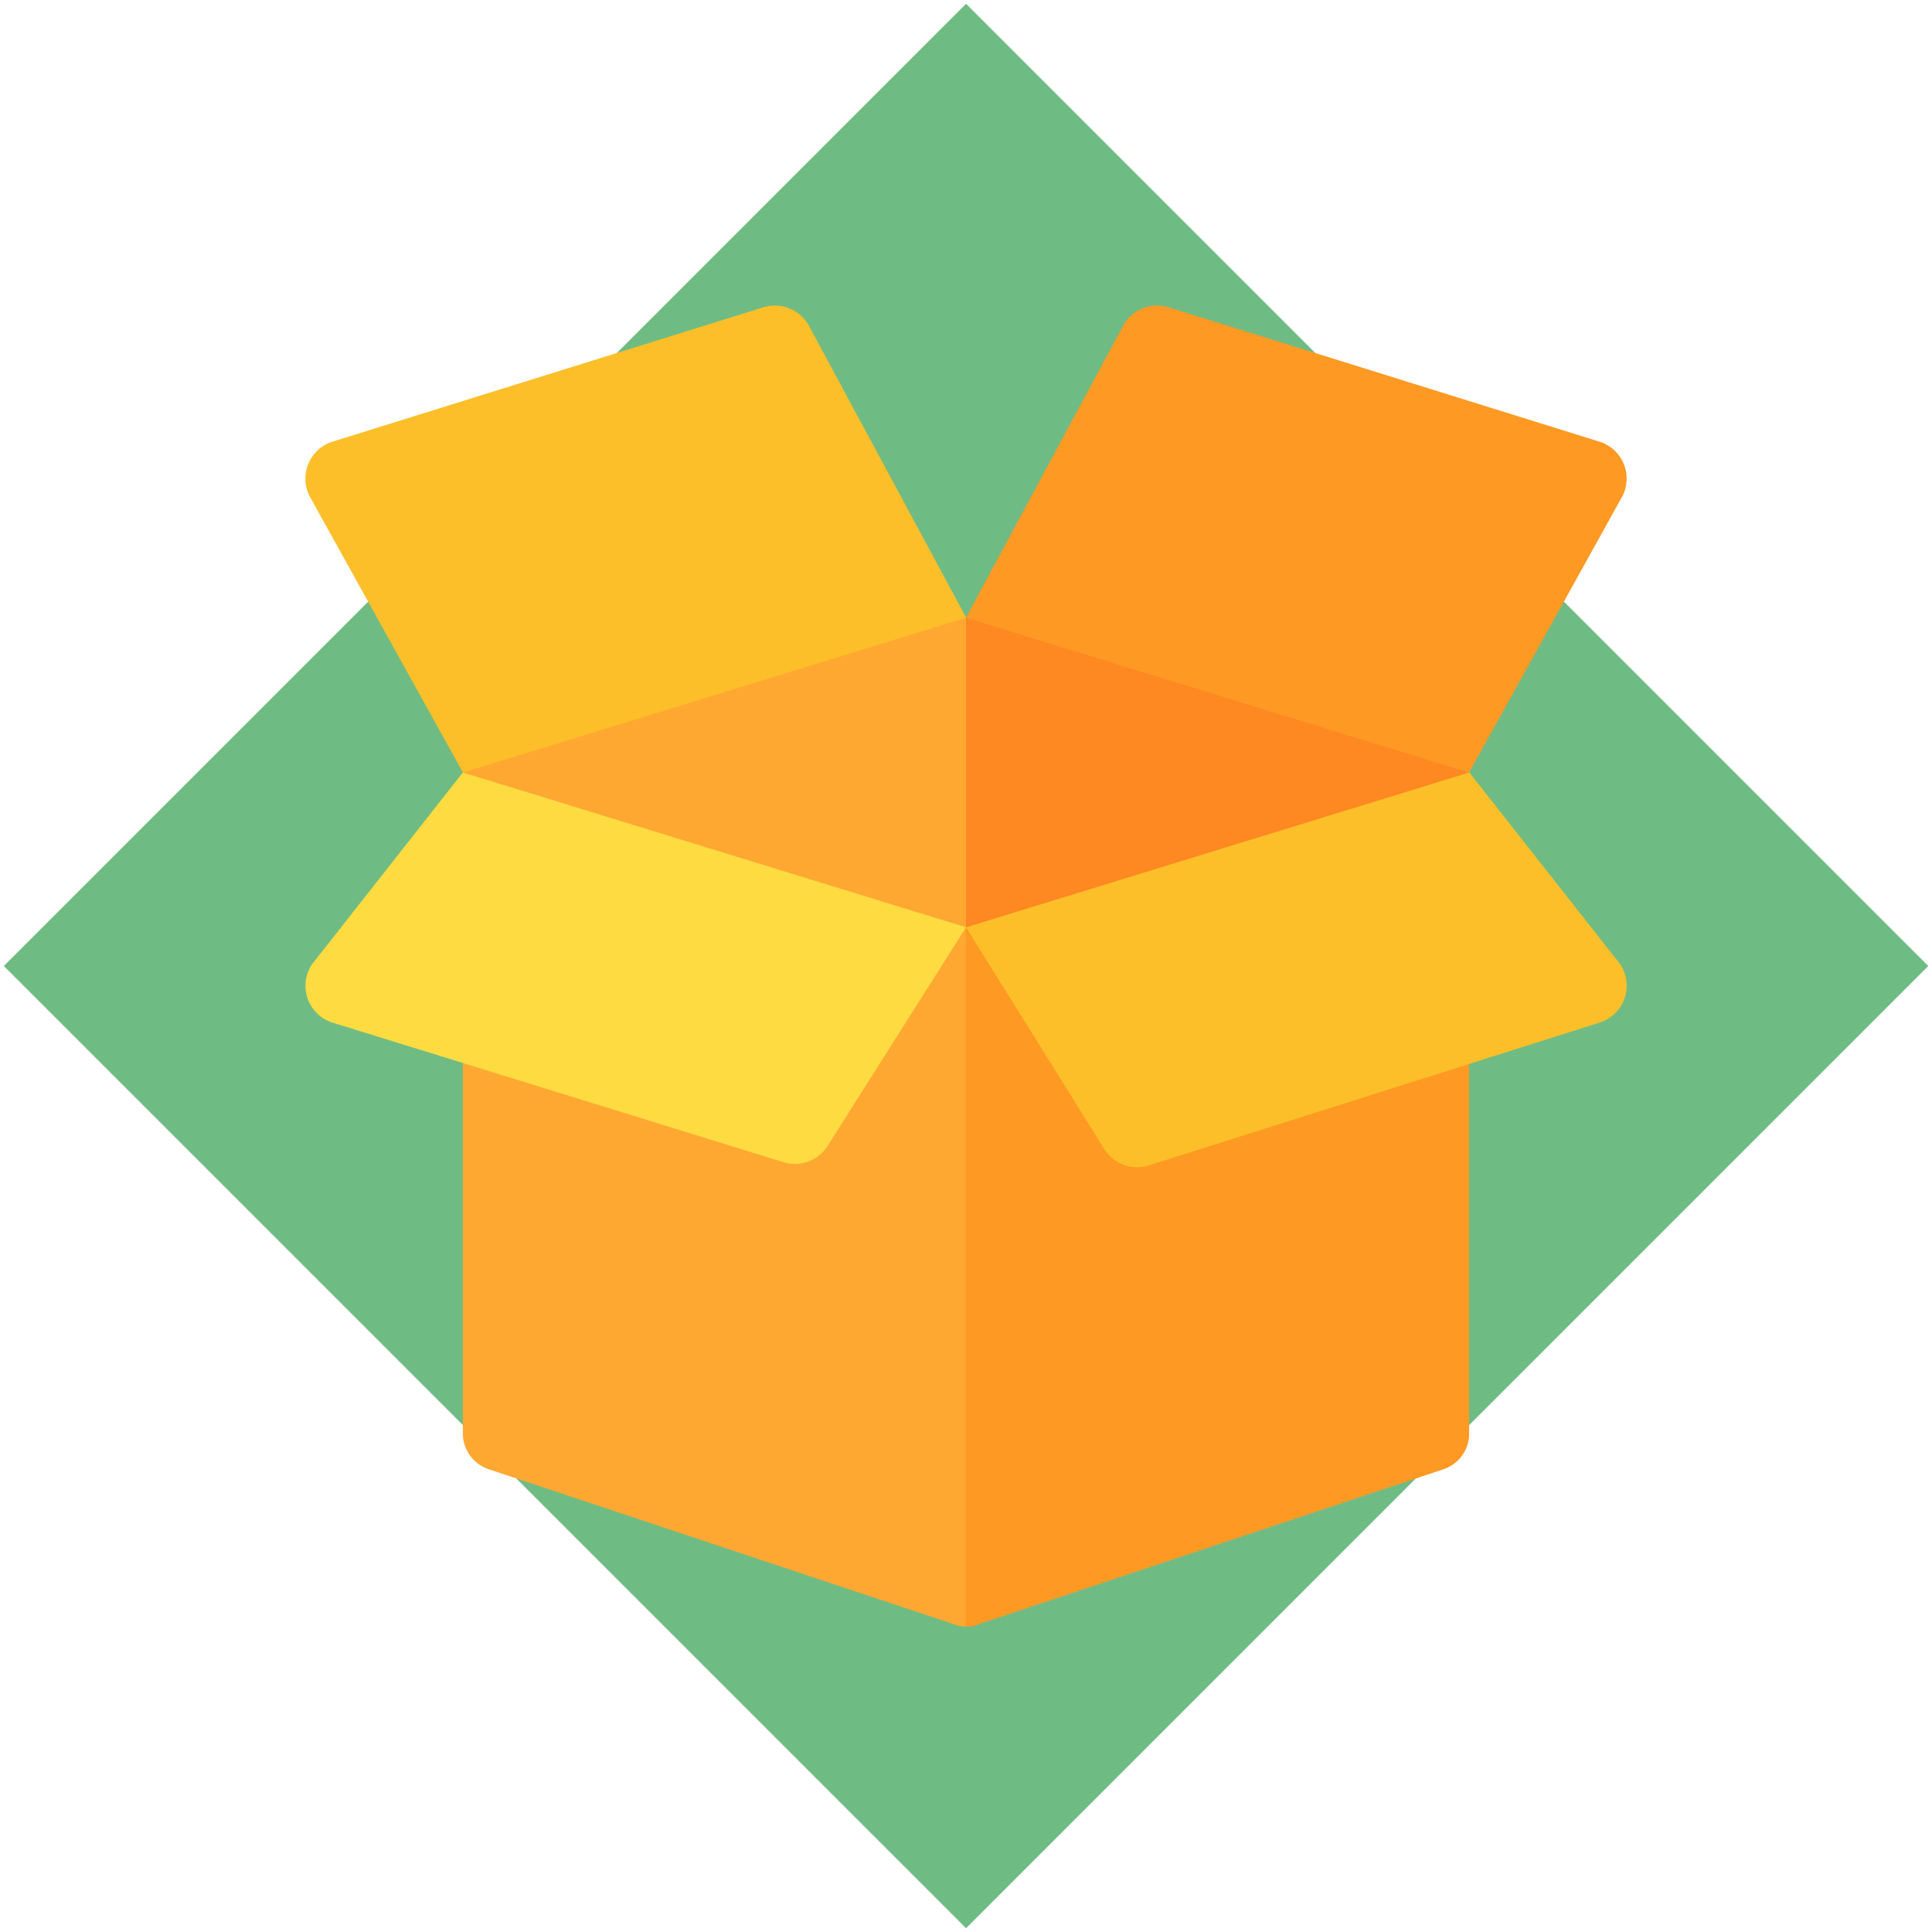 <svg id="Capa_1" data-name="Capa 1" xmlns="http://www.w3.org/2000/svg" viewBox="0 0 256 256"><defs><style>.cls-1{fill:#6fbb84;}.cls-2{fill:#fea832;}.cls-3{fill:#fe9923;}.cls-4{fill:#fcbf29;}.cls-5{fill:#fedb41;}.cls-6{fill:#fe8821;}</style></defs><title>1</title><rect class="cls-1" x="37.84" y="37.84" width="180.31" height="180.31" transform="translate(309.02 128) rotate(135)"/><path class="cls-2" d="M194.66,124.62v65.26a5,5,0,0,1-3.49,4.82l-61.54,20.51c-.2.1-.31.1-.51.21a6.26,6.26,0,0,1-2.26,0c-.1-.1-.31-.1-.51-.21L64.82,194.7a5,5,0,0,1-3.49-4.82V124.62a5.08,5.08,0,0,1,5.13-5.13H189.54A5.08,5.08,0,0,1,194.66,124.62Z"/><path class="cls-3" d="M194.66,102.36l-39.1-2.56-29.68-5.19L128,81.85l20.73-38.53a5.13,5.13,0,0,1,6.09-2.61l57.07,17.8A5.13,5.13,0,0,1,215,65.7Z"/><path class="cls-4" d="M61.34,102.36l39.1-2.56,12.18-3,15.38-15L107.27,43.32a5.13,5.13,0,0,0-6.09-2.61L44.1,58.51A5.13,5.13,0,0,0,41,65.7Z"/><path class="cls-3" d="M194.66,124.62v65.26a5,5,0,0,1-3.49,4.82l-61.54,20.51c-.2.1-.31.1-.51.21a4.21,4.21,0,0,1-1.13.1v-96h61.54A5.08,5.08,0,0,1,194.66,124.62Z"/><path class="cls-4" d="M211.9,135.52l-59.73,18.92a5.13,5.13,0,0,1-5.77-2.06L128,122.87l10.21-13.4,35.94-4,20.51-3.16,20,25.42A5.13,5.13,0,0,1,211.9,135.52Z"/><path class="cls-5" d="M44.1,135.52,103.83,154a5.13,5.13,0,0,0,5.77-2.06L128,122.87,116.88,109.2,83.6,106.06l-22.27-3.7-20,25.42A5.13,5.13,0,0,0,44.1,135.52Z"/><polygon class="cls-2" points="194.66 102.36 128 122.87 61.34 102.36 128 81.85 194.66 102.36"/><polygon class="cls-6" points="194.66 102.36 128 122.87 128 81.85 194.66 102.36"/></svg>